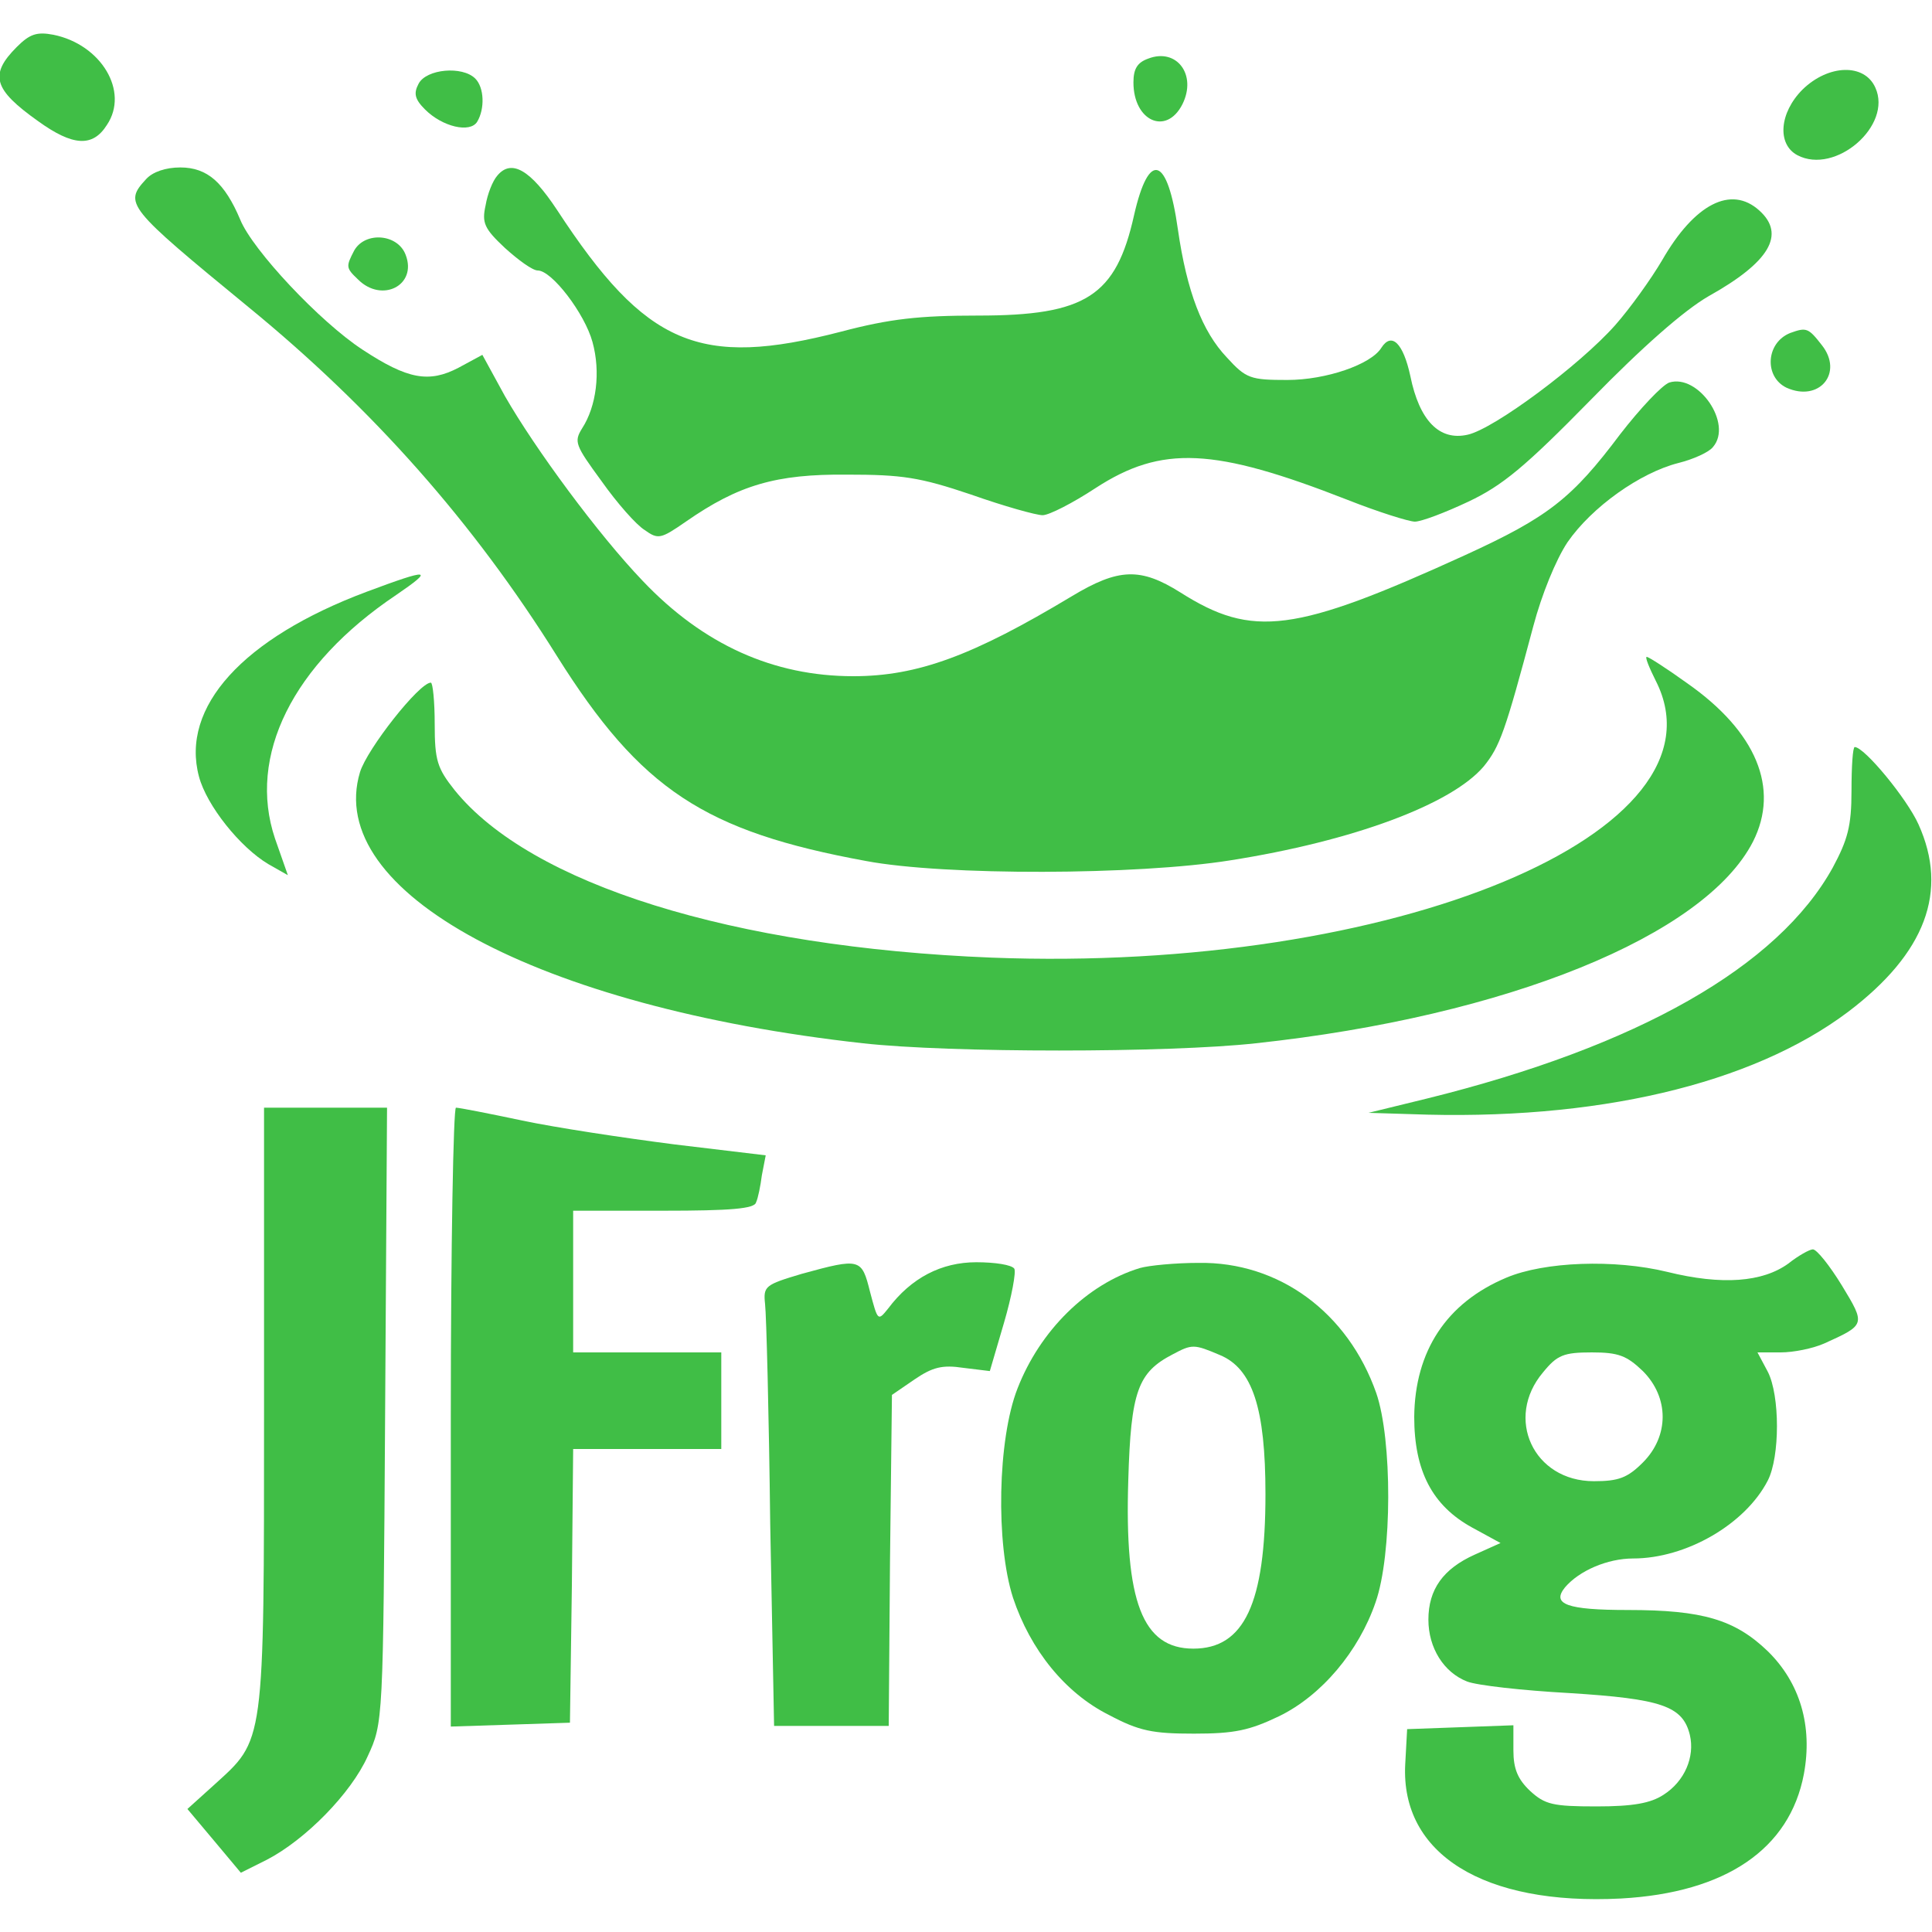 <?xml version="1.0" standalone="no"?>
<!DOCTYPE svg PUBLIC "-//W3C//DTD SVG 20010904//EN"
 "http://www.w3.org/TR/2001/REC-SVG-20010904/DTD/svg10.dtd">
<svg version="1.0" xmlns="http://www.w3.org/2000/svg"
 width="300pt" height="300pt" viewBox="0 0 300 300"
 preserveAspectRatio="xMidYMid meet">
<g transform="translate(0,300) scale(0.1,-0.1)"
fill="#40be46" stroke="none">
<path d="M26 2927 c-43 -43 -36 -66 33 -115 54 -39 85 -41 107 -6 35 52 -9
125 -83 140 -26 5 -37 1 -57 -19z"/>
<path d="M1783 2909 c-17 -6 -23 -16 -23 -37 0 -60 51 -83 76 -34 23 46 -9 88
-53 71z"/>
<path d="M650 2870 c-8 -15 -6 -24 10 -40 27 -27 70 -37 81 -19 12 20 11 53
-3 67 -20 20 -76 15 -88 -8z"/>
<path d="M2799 2861 c-36 -36 -40 -85 -8 -102 59 -31 148 46 121 105 -17 38
-73 36 -113 -3z"/>
<path d="M227 2722 c-35 -38 -31 -43 159 -199 193 -158 349 -334 479 -542 130
-207 229 -272 480 -318 122 -23 421 -22 565 1 191 30 344 87 394 146 25 31 33
53 77 218 13 49 35 103 53 130 38 55 113 108 172 123 24 6 48 17 54 25 31 36
-23 114 -68 100 -11 -4 -45 -40 -76 -80 -75 -100 -112 -129 -241 -188 -265
-121 -330 -129 -442 -58 -62 39 -96 38 -169 -6 -153 -92 -239 -124 -339 -124
-124 0 -233 49 -327 148 -69 72 -167 205 -214 287 l-35 64 -37 -20 c-46 -24
-79 -18 -149 28 -66 43 -171 155 -190 202 -24 57 -51 81 -93 81 -23 0 -43 -7
-53 -18z"/>
<path d="M772 2727 c-7 -8 -15 -28 -18 -46 -6 -27 -2 -36 30 -66 21 -19 43
-35 51 -35 22 0 73 -67 85 -111 13 -47 6 -100 -16 -134 -13 -21 -11 -26 30
-82 24 -34 54 -68 67 -76 21 -15 25 -14 64 13 82 57 140 74 250 73 86 0 113
-4 193 -31 51 -18 101 -32 111 -32 10 0 47 19 82 42 103 67 184 63 391 -18 48
-19 96 -34 105 -34 10 0 47 14 83 31 53 25 88 54 190 158 81 83 145 139 183
161 95 53 120 96 79 133 -44 40 -101 10 -151 -77 -17 -29 -50 -75 -73 -101
-55 -62 -188 -161 -229 -170 -44 -10 -75 22 -89 91 -11 51 -29 69 -45 44 -16
-26 -86 -50 -146 -50 -57 0 -64 2 -94 35 -38 40 -62 102 -76 199 -16 114 -45
123 -68 22 -28 -126 -75 -156 -242 -156 -92 0 -137 -5 -213 -25 -220 -57 -303
-22 -441 189 -41 62 -71 80 -93 53z"/>
<path d="M550 2611 c-13 -25 -13 -27 6 -45 37 -37 92 -9 74 38 -12 33 -63 37
-80 7z"/>
<path d="M2780 2483 c-38 -15 -41 -68 -6 -85 51 -23 89 23 55 66 -21 27 -24
28 -49 19z"/>
<path d="M569 2081 c-192 -72 -289 -179 -260 -287 12 -45 64 -110 108 -136
l30 -17 -20 57 c-43 128 27 270 188 378 60 41 53 42 -46 5z"/>
<path d="M2571 1943 c120 -235 -406 -454 -1031 -430 -403 16 -716 114 -834
260 -27 34 -31 46 -31 103 0 35 -3 64 -6 64 -18 0 -99 -103 -110 -139 -56
-186 276 -365 781 -421 135 -15 474 -15 610 0 390 42 697 167 772 313 42 83 5
171 -102 246 -32 23 -60 41 -63 41 -3 0 4 -17 14 -37z"/>
<path d="M2875 1772 c0 -55 -6 -76 -29 -119 -85 -154 -303 -278 -631 -359
l-90 -22 65 -2 c287 -11 530 46 680 159 120 91 156 187 109 291 -18 40 -84
120 -99 120 -3 0 -5 -30 -5 -68z"/>
<path d="M410 813 c0 -528 1 -513 -78 -585 l-41 -37 42 -50 41 -49 40 20 c60
31 131 103 157 161 24 52 24 52 27 530 l3 477 -96 0 -95 0 0 -467z"/>
<path d="M700 800 l0 -481 93 3 92 3 3 213 2 212 115 0 115 0 0 75 0 75 -115
0 -115 0 0 110 0 110 140 0 c104 0 142 3 144 13 3 6 7 26 9 42 l6 31 -142 17
c-78 10 -184 26 -236 37 -52 11 -98 20 -103 20 -4 0 -8 -216 -8 -480z"/>
<path d="M2777 1038 c-40 -29 -103 -34 -188 -13 -82 20 -191 16 -250 -9 -93
-39 -142 -114 -143 -216 0 -84 28 -138 90 -172 l44 -24 -40 -18 c-49 -22 -72
-54 -72 -101 0 -44 24 -82 60 -96 15 -6 86 -14 159 -18 143 -9 176 -20 187
-65 8 -34 -8 -72 -41 -93 -20 -13 -47 -18 -104 -18 -68 0 -80 3 -103 24 -19
18 -26 34 -26 63 l0 39 -82 -3 -83 -3 -3 -55 c-7 -139 122 -219 335 -208 163
9 262 77 284 193 14 75 -6 142 -56 191 -51 49 -101 64 -217 64 -95 0 -119 9
-98 35 22 26 66 45 106 45 82 0 174 53 209 121 19 37 19 132 0 169 l-16 30 36
0 c20 0 50 6 68 14 64 29 64 29 27 90 -19 31 -39 56 -45 56 -5 0 -23 -10 -38
-22z m-226 -167 c41 -41 41 -101 0 -142 -24 -24 -38 -29 -76 -29 -94 0 -139
98 -79 169 22 27 32 31 76 31 41 0 54 -5 79 -29z"/>
<path d="M1245 1022 c-57 -17 -60 -19 -57 -47 2 -17 6 -171 8 -342 l6 -313 89
0 89 0 2 257 3 257 35 24 c28 19 43 23 76 18 l41 -5 22 75 c12 41 19 79 16 84
-4 6 -30 10 -59 10 -54 0 -101 -24 -137 -72 -16 -20 -16 -19 -28 26 -13 52
-15 53 -106 28z"/>
<path d="M1770 1031 c-82 -25 -155 -97 -190 -187 -31 -79 -34 -241 -7 -325 27
-81 81 -148 149 -182 47 -25 68 -29 132 -29 63 0 86 5 132 27 66 32 124 101
150 177 26 74 26 253 1 325 -44 125 -151 204 -276 202 -36 0 -77 -4 -91 -8z
m124 -135 c51 -21 71 -83 71 -216 0 -170 -33 -240 -112 -240 -79 0 -107 73
-101 262 4 138 15 167 69 195 30 16 33 16 73 -1z"/>
</g>
</svg>
